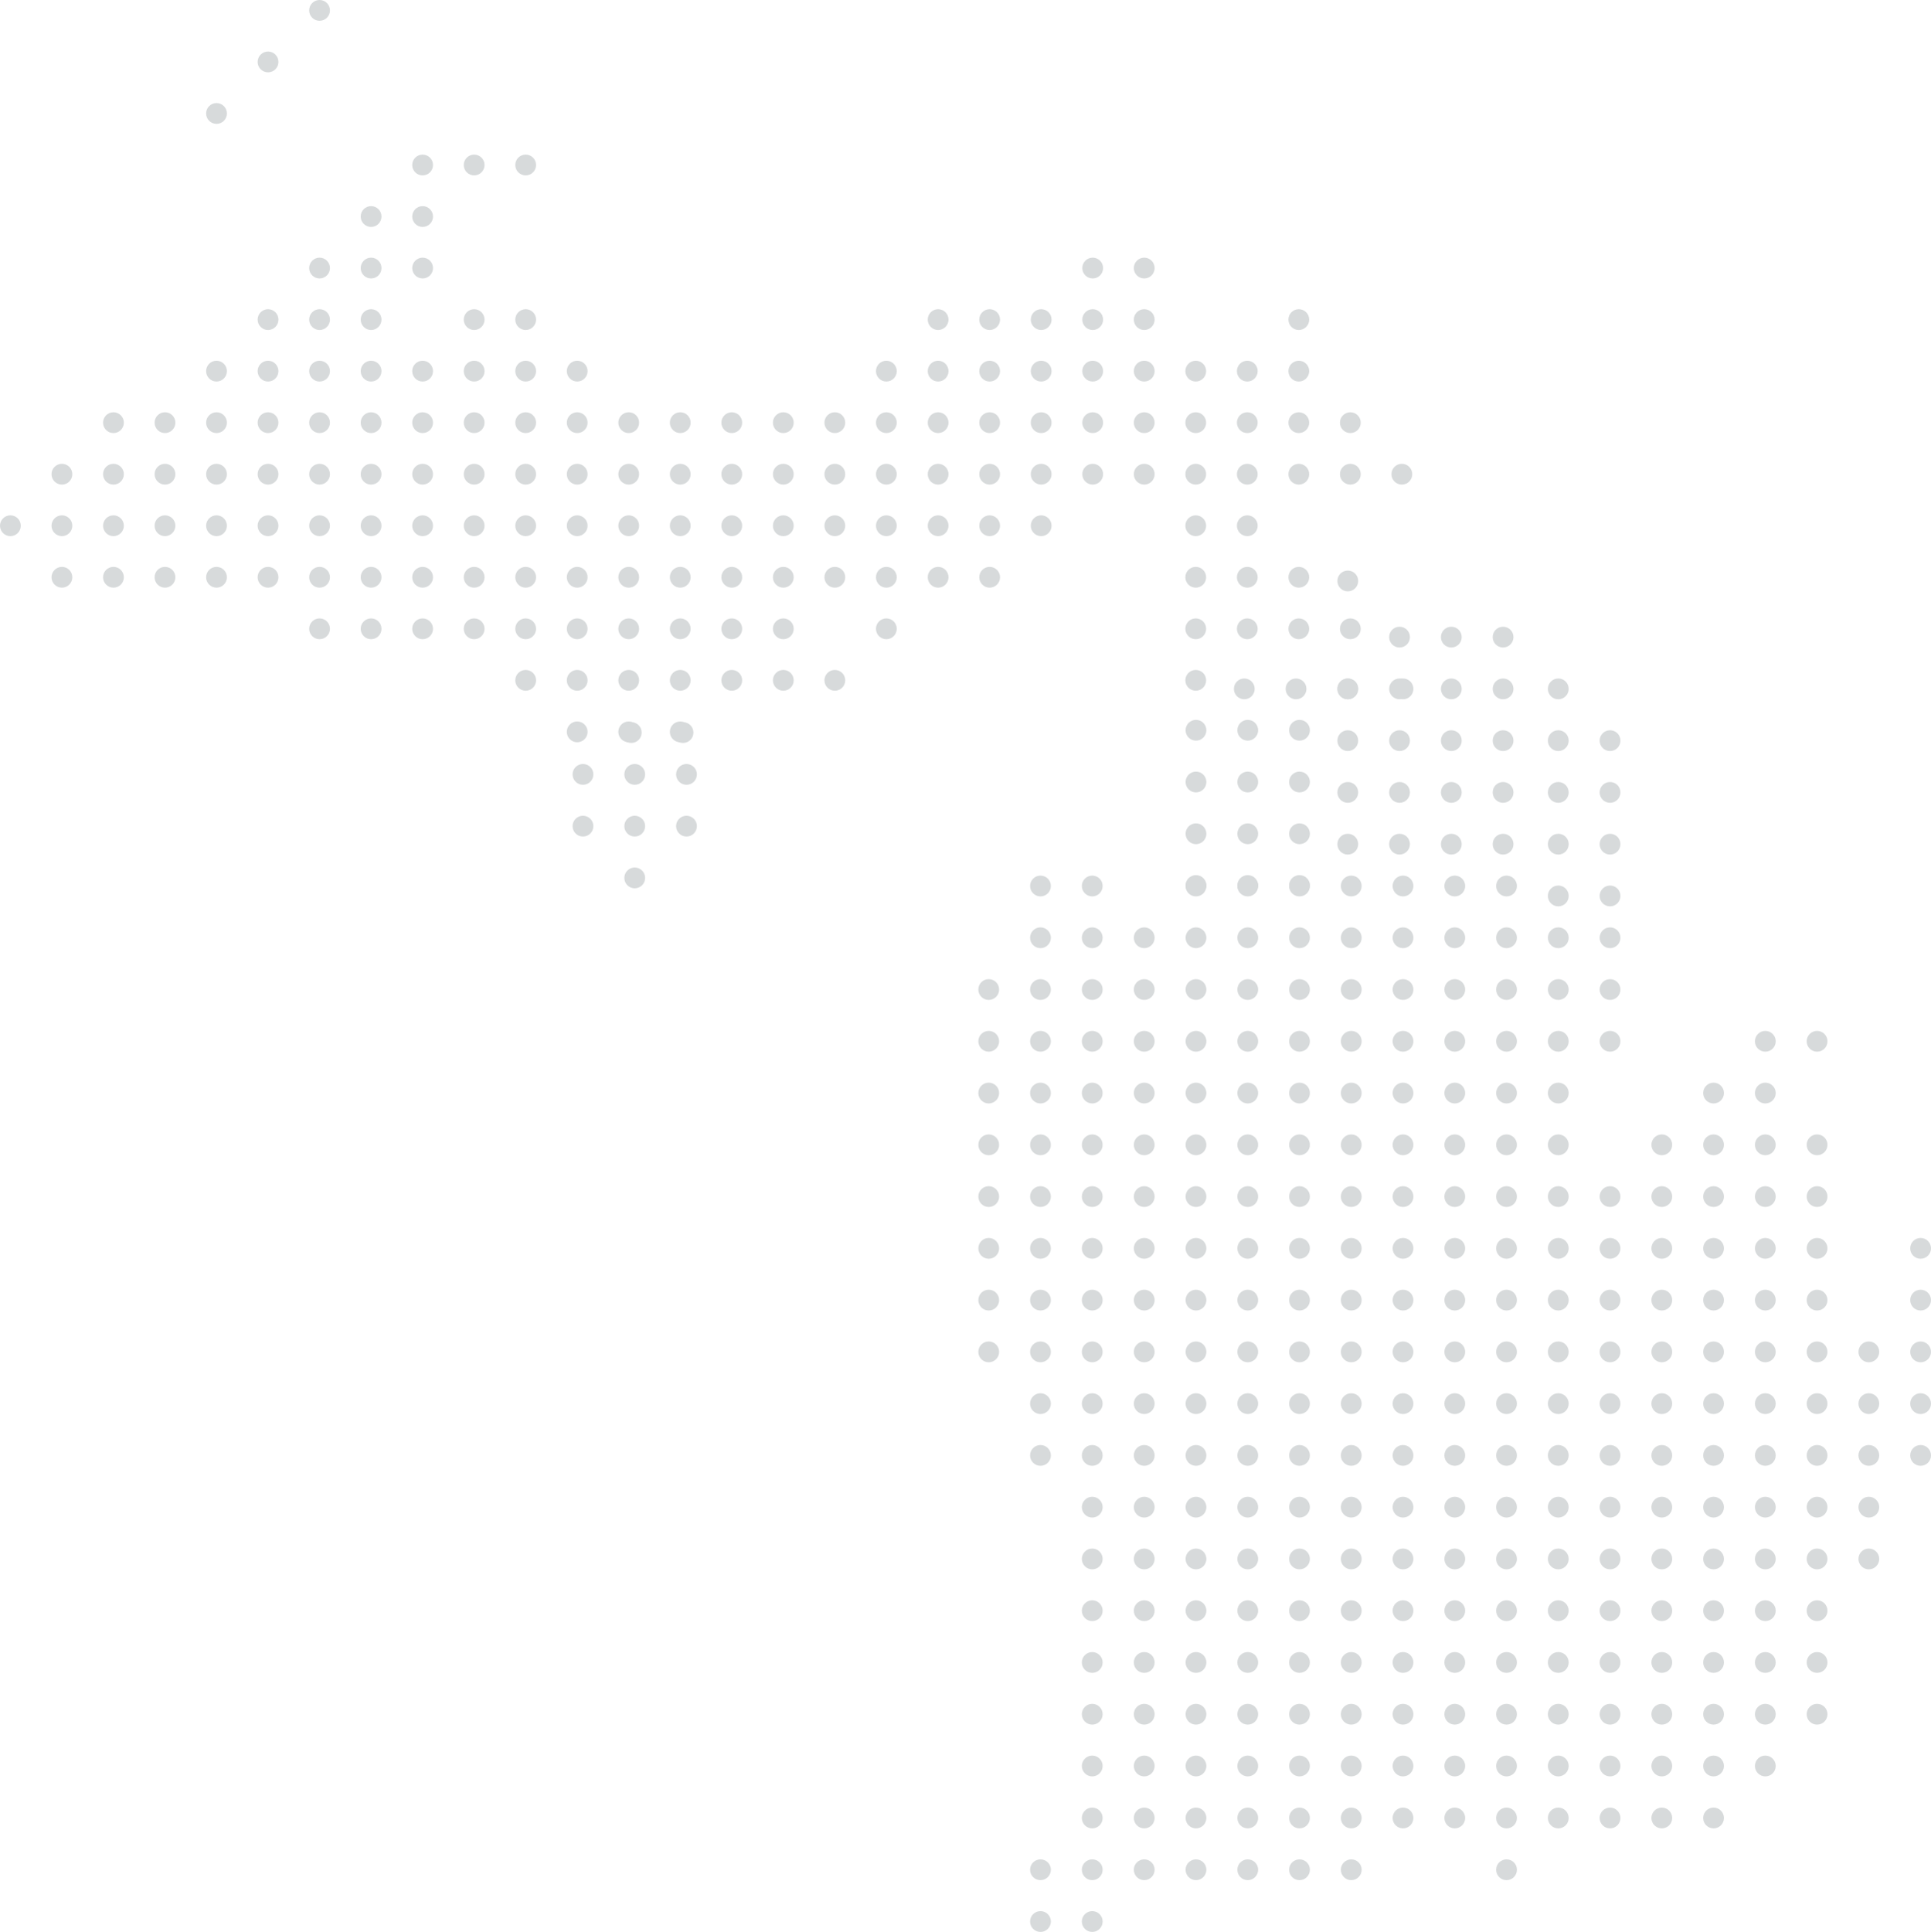 <!-- Generator: Adobe Illustrator 18.0.0, SVG Export Plug-In  -->
<svg version="1.1"
	 xmlns="http://www.w3.org/2000/svg" xmlns:xlink="http://www.w3.org/1999/xlink" xmlns:a="http://ns.adobe.com/AdobeSVGViewerExtensions/3.0/"
	 x="0px" y="0px" width="835.7px" height="835.9px" viewBox="0 0 835.7 835.9" enable-background="new 0 0 835.7 835.9"
	 xml:space="preserve">
<defs>
</defs>
<g>
	<g>
		<g>
			<g>
				<circle fill="#D7DADB" cx="472.7" cy="831.5" r="4.5"/>
			</g>
			<g>
				<circle fill="#D7DADB" cx="450.3" cy="831.5" r="4.5"/>
			</g>
		</g>
		<g>
			<g>
				<circle fill="#D7DADB" cx="652" cy="809.1" r="4.5"/>
			</g>
			<g>
				<circle fill="#D7DADB" cx="584.8" cy="809.1" r="4.5"/>
			</g>
			<g>
				<circle fill="#D7DADB" cx="562.4" cy="809.1" r="4.5"/>
			</g>
			<g>
				<circle fill="#D7DADB" cx="540" cy="809.1" r="4.5"/>
			</g>
			<g>
				<circle fill="#D7DADB" cx="517.6" cy="809.1" r="4.5"/>
			</g>
			<g>
				<circle fill="#D7DADB" cx="495.2" cy="809.1" r="4.5"/>
			</g>
			<g>
				<circle fill="#D7DADB" cx="472.7" cy="809.1" r="4.5"/>
			</g>
			<g>
				<circle fill="#D7DADB" cx="450.3" cy="809.1" r="4.5"/>
			</g>
		</g>
		<g>
			<g>
				<circle fill="#D7DADB" cx="741.6" cy="786.7" r="4.5"/>
			</g>
			<g>
				<circle fill="#D7DADB" cx="719.2" cy="786.7" r="4.5"/>
			</g>
			<g>
				<circle fill="#D7DADB" cx="696.8" cy="786.7" r="4.5"/>
			</g>
			<g>
				<circle fill="#D7DADB" cx="674.4" cy="786.7" r="4.5"/>
			</g>
			<g>
				<circle fill="#D7DADB" cx="652" cy="786.7" r="4.5"/>
			</g>
			<g>
				<circle fill="#D7DADB" cx="629.6" cy="786.7" r="4.5"/>
			</g>
			<g>
				<circle fill="#D7DADB" cx="607.2" cy="786.7" r="4.5"/>
			</g>
			<g>
				<circle fill="#D7DADB" cx="584.8" cy="786.7" r="4.5"/>
			</g>
			<g>
				<circle fill="#D7DADB" cx="562.4" cy="786.7" r="4.5"/>
			</g>
			<g>
				<circle fill="#D7DADB" cx="540" cy="786.7" r="4.5"/>
			</g>
			<g>
				<circle fill="#D7DADB" cx="517.6" cy="786.7" r="4.5"/>
			</g>
			<g>
				<circle fill="#D7DADB" cx="495.2" cy="786.7" r="4.5"/>
			</g>
			<g>
				<circle fill="#D7DADB" cx="472.7" cy="786.7" r="4.5"/>
			</g>
		</g>
		<g>
			<g>
				<circle fill="#D7DADB" cx="764" cy="764.2" r="4.5"/>
			</g>
			<g>
				<circle fill="#D7DADB" cx="741.6" cy="764.2" r="4.5"/>
			</g>
			<g>
				<circle fill="#D7DADB" cx="719.2" cy="764.2" r="4.5"/>
			</g>
			<g>
				<circle fill="#D7DADB" cx="696.8" cy="764.2" r="4.5"/>
			</g>
			<g>
				<circle fill="#D7DADB" cx="674.4" cy="764.2" r="4.5"/>
			</g>
			<g>
				<circle fill="#D7DADB" cx="652" cy="764.2" r="4.5"/>
			</g>
			<g>
				<circle fill="#D7DADB" cx="629.6" cy="764.2" r="4.5"/>
			</g>
			<g>
				<circle fill="#D7DADB" cx="607.2" cy="764.2" r="4.5"/>
			</g>
			<g>
				<circle fill="#D7DADB" cx="584.8" cy="764.2" r="4.5"/>
			</g>
			<g>
				<circle fill="#D7DADB" cx="562.4" cy="764.2" r="4.5"/>
			</g>
			<g>
				<circle fill="#D7DADB" cx="540" cy="764.2" r="4.5"/>
			</g>
			<g>
				<circle fill="#D7DADB" cx="517.6" cy="764.2" r="4.5"/>
			</g>
			<g>
				<circle fill="#D7DADB" cx="495.2" cy="764.2" r="4.5"/>
			</g>
			<g>
				<circle fill="#D7DADB" cx="472.7" cy="764.2" r="4.5"/>
			</g>
		</g>
		<g>
			<g>
				<circle fill="#D7DADB" cx="786.4" cy="741.8" r="4.5"/>
			</g>
			<g>
				<circle fill="#D7DADB" cx="764" cy="741.8" r="4.5"/>
			</g>
			<g>
				<circle fill="#D7DADB" cx="741.6" cy="741.8" r="4.5"/>
			</g>
			<g>
				<circle fill="#D7DADB" cx="719.2" cy="741.8" r="4.5"/>
			</g>
			<g>
				<circle fill="#D7DADB" cx="696.8" cy="741.8" r="4.5"/>
			</g>
			<g>
				<circle fill="#D7DADB" cx="674.4" cy="741.8" r="4.5"/>
			</g>
			<g>
				<circle fill="#D7DADB" cx="652" cy="741.8" r="4.5"/>
			</g>
			<g>
				<circle fill="#D7DADB" cx="629.6" cy="741.8" r="4.5"/>
			</g>
			<g>
				<circle fill="#D7DADB" cx="607.2" cy="741.8" r="4.5"/>
			</g>
			<g>
				<circle fill="#D7DADB" cx="584.8" cy="741.8" r="4.5"/>
			</g>
			<g>
				<circle fill="#D7DADB" cx="562.4" cy="741.8" r="4.5"/>
			</g>
			<g>
				<circle fill="#D7DADB" cx="540" cy="741.8" r="4.5"/>
			</g>
			<g>
				<circle fill="#D7DADB" cx="517.6" cy="741.8" r="4.5"/>
			</g>
			<g>
				<circle fill="#D7DADB" cx="495.2" cy="741.8" r="4.5"/>
			</g>
			<g>
				<circle fill="#D7DADB" cx="472.7" cy="741.8" r="4.5"/>
			</g>
		</g>
		<g>
			<g>
				<circle fill="#D7DADB" cx="786.4" cy="719.4" r="4.5"/>
			</g>
			<g>
				<circle fill="#D7DADB" cx="764" cy="719.4" r="4.5"/>
			</g>
			<g>
				<circle fill="#D7DADB" cx="741.6" cy="719.4" r="4.5"/>
			</g>
			<g>
				<circle fill="#D7DADB" cx="719.2" cy="719.4" r="4.5"/>
			</g>
			<g>
				<circle fill="#D7DADB" cx="696.8" cy="719.4" r="4.5"/>
			</g>
			<g>
				<circle fill="#D7DADB" cx="674.4" cy="719.4" r="4.5"/>
			</g>
			<g>
				<circle fill="#D7DADB" cx="652" cy="719.4" r="4.5"/>
			</g>
			<g>
				<circle fill="#D7DADB" cx="629.6" cy="719.4" r="4.5"/>
			</g>
			<g>
				<circle fill="#D7DADB" cx="607.2" cy="719.4" r="4.5"/>
			</g>
			<g>
				<circle fill="#D7DADB" cx="584.8" cy="719.4" r="4.5"/>
			</g>
			<g>
				<circle fill="#D7DADB" cx="562.4" cy="719.4" r="4.5"/>
			</g>
			<g>
				<circle fill="#D7DADB" cx="540" cy="719.4" r="4.5"/>
			</g>
			<g>
				<circle fill="#D7DADB" cx="517.6" cy="719.4" r="4.5"/>
			</g>
			<g>
				<circle fill="#D7DADB" cx="495.2" cy="719.4" r="4.5"/>
			</g>
			<g>
				<circle fill="#D7DADB" cx="472.7" cy="719.4" r="4.5"/>
			</g>
		</g>
		<g>
			<g>
				<circle fill="#D7DADB" cx="786.4" cy="697" r="4.5"/>
			</g>
			<g>
				<circle fill="#D7DADB" cx="764" cy="697" r="4.5"/>
			</g>
			<g>
				<circle fill="#D7DADB" cx="741.6" cy="697" r="4.5"/>
			</g>
			<g>
				<circle fill="#D7DADB" cx="719.2" cy="697" r="4.5"/>
			</g>
			<g>
				<circle fill="#D7DADB" cx="696.8" cy="697" r="4.5"/>
			</g>
			<g>
				<circle fill="#D7DADB" cx="674.4" cy="697" r="4.5"/>
			</g>
			<g>
				<circle fill="#D7DADB" cx="652" cy="697" r="4.5"/>
			</g>
			<g>
				<circle fill="#D7DADB" cx="629.6" cy="697" r="4.5"/>
			</g>
			<g>
				<circle fill="#D7DADB" cx="607.2" cy="697" r="4.5"/>
			</g>
			<g>
				<circle fill="#D7DADB" cx="584.8" cy="697" r="4.5"/>
			</g>
			<g>
				<circle fill="#D7DADB" cx="562.4" cy="697" r="4.5"/>
			</g>
			<g>
				<circle fill="#D7DADB" cx="540" cy="697" r="4.5"/>
			</g>
			<g>
				<circle fill="#D7DADB" cx="517.6" cy="697" r="4.5"/>
			</g>
			<g>
				<circle fill="#D7DADB" cx="495.2" cy="697" r="4.5"/>
			</g>
			<g>
				<circle fill="#D7DADB" cx="472.7" cy="697" r="4.5"/>
			</g>
		</g>
		<g>
			<g>
				<circle fill="#D7DADB" cx="808.8" cy="674.6" r="4.5"/>
			</g>
			<g>
				<circle fill="#D7DADB" cx="786.4" cy="674.6" r="4.5"/>
			</g>
			<g>
				<circle fill="#D7DADB" cx="764" cy="674.6" r="4.5"/>
			</g>
			<g>
				<circle fill="#D7DADB" cx="741.6" cy="674.6" r="4.5"/>
			</g>
			<g>
				<circle fill="#D7DADB" cx="719.2" cy="674.6" r="4.5"/>
			</g>
			<g>
				<circle fill="#D7DADB" cx="696.8" cy="674.6" r="4.5"/>
			</g>
			<g>
				<circle fill="#D7DADB" cx="674.4" cy="674.6" r="4.5"/>
			</g>
			<g>
				<circle fill="#D7DADB" cx="652" cy="674.6" r="4.5"/>
			</g>
			<g>
				<circle fill="#D7DADB" cx="629.6" cy="674.6" r="4.5"/>
			</g>
			<g>
				<circle fill="#D7DADB" cx="607.2" cy="674.6" r="4.5"/>
			</g>
			<g>
				<circle fill="#D7DADB" cx="584.8" cy="674.6" r="4.5"/>
			</g>
			<g>
				<circle fill="#D7DADB" cx="562.4" cy="674.6" r="4.5"/>
			</g>
			<g>
				<circle fill="#D7DADB" cx="540" cy="674.6" r="4.5"/>
			</g>
			<g>
				<circle fill="#D7DADB" cx="517.6" cy="674.6" r="4.5"/>
			</g>
			<g>
				<circle fill="#D7DADB" cx="495.2" cy="674.6" r="4.5"/>
			</g>
			<g>
				<circle fill="#D7DADB" cx="472.7" cy="674.6" r="4.5"/>
			</g>
		</g>
		<g>
			<g>
				<circle fill="#D7DADB" cx="808.8" cy="652.2" r="4.5"/>
			</g>
			<g>
				<circle fill="#D7DADB" cx="786.4" cy="652.2" r="4.5"/>
			</g>
			<g>
				<circle fill="#D7DADB" cx="764" cy="652.2" r="4.5"/>
			</g>
			<g>
				<circle fill="#D7DADB" cx="741.6" cy="652.2" r="4.5"/>
			</g>
			<g>
				<circle fill="#D7DADB" cx="719.2" cy="652.2" r="4.5"/>
			</g>
			<g>
				<circle fill="#D7DADB" cx="696.8" cy="652.2" r="4.5"/>
			</g>
			<g>
				<circle fill="#D7DADB" cx="674.4" cy="652.2" r="4.5"/>
			</g>
			<g>
				<circle fill="#D7DADB" cx="652" cy="652.2" r="4.5"/>
			</g>
			<g>
				<circle fill="#D7DADB" cx="629.6" cy="652.2" r="4.5"/>
			</g>
			<g>
				<circle fill="#D7DADB" cx="607.2" cy="652.2" r="4.5"/>
			</g>
			<g>
				<circle fill="#D7DADB" cx="584.8" cy="652.2" r="4.5"/>
			</g>
			<g>
				<circle fill="#D7DADB" cx="562.4" cy="652.2" r="4.5"/>
			</g>
			<g>
				<circle fill="#D7DADB" cx="540" cy="652.2" r="4.5"/>
			</g>
			<g>
				<circle fill="#D7DADB" cx="517.6" cy="652.2" r="4.5"/>
			</g>
			<g>
				<circle fill="#D7DADB" cx="495.2" cy="652.2" r="4.5"/>
			</g>
			<g>
				<circle fill="#D7DADB" cx="472.7" cy="652.2" r="4.5"/>
			</g>
		</g>
		<g>
			<g>
				<circle fill="#D7DADB" cx="831.2" cy="629.8" r="4.5"/>
			</g>
			<g>
				<circle fill="#D7DADB" cx="808.8" cy="629.8" r="4.5"/>
			</g>
			<g>
				<circle fill="#D7DADB" cx="786.4" cy="629.8" r="4.5"/>
			</g>
			<g>
				<circle fill="#D7DADB" cx="764" cy="629.8" r="4.5"/>
			</g>
			<g>
				<circle fill="#D7DADB" cx="741.6" cy="629.8" r="4.5"/>
			</g>
			<g>
				<circle fill="#D7DADB" cx="719.2" cy="629.8" r="4.5"/>
			</g>
			<g>
				<circle fill="#D7DADB" cx="696.8" cy="629.8" r="4.5"/>
			</g>
			<g>
				<circle fill="#D7DADB" cx="674.4" cy="629.8" r="4.5"/>
			</g>
			<g>
				<circle fill="#D7DADB" cx="652" cy="629.8" r="4.5"/>
			</g>
			<g>
				<circle fill="#D7DADB" cx="629.6" cy="629.8" r="4.5"/>
			</g>
			<g>
				<circle fill="#D7DADB" cx="607.2" cy="629.8" r="4.5"/>
			</g>
			<g>
				<circle fill="#D7DADB" cx="584.8" cy="629.8" r="4.5"/>
			</g>
			<g>
				<circle fill="#D7DADB" cx="562.4" cy="629.8" r="4.5"/>
			</g>
			<g>
				<circle fill="#D7DADB" cx="540" cy="629.8" r="4.5"/>
			</g>
			<g>
				<circle fill="#D7DADB" cx="517.6" cy="629.8" r="4.5"/>
			</g>
			<g>
				<circle fill="#D7DADB" cx="495.2" cy="629.8" r="4.5"/>
			</g>
			<g>
				<circle fill="#D7DADB" cx="472.7" cy="629.8" r="4.5"/>
			</g>
			<g>
				<circle fill="#D7DADB" cx="450.3" cy="629.8" r="4.5"/>
			</g>
		</g>
		<g>
			<g>
				<circle fill="#D7DADB" cx="831.2" cy="607.4" r="4.5"/>
			</g>
			<g>
				<circle fill="#D7DADB" cx="808.8" cy="607.4" r="4.5"/>
			</g>
			<g>
				<circle fill="#D7DADB" cx="786.4" cy="607.4" r="4.5"/>
			</g>
			<g>
				<circle fill="#D7DADB" cx="764" cy="607.4" r="4.5"/>
			</g>
			<g>
				<circle fill="#D7DADB" cx="741.6" cy="607.4" r="4.5"/>
			</g>
			<g>
				<circle fill="#D7DADB" cx="719.2" cy="607.4" r="4.5"/>
			</g>
			<g>
				<circle fill="#D7DADB" cx="696.8" cy="607.4" r="4.5"/>
			</g>
			<g>
				<circle fill="#D7DADB" cx="674.4" cy="607.4" r="4.5"/>
			</g>
			<g>
				<circle fill="#D7DADB" cx="652" cy="607.4" r="4.5"/>
			</g>
			<g>
				<circle fill="#D7DADB" cx="629.6" cy="607.4" r="4.5"/>
			</g>
			<g>
				<circle fill="#D7DADB" cx="607.2" cy="607.4" r="4.5"/>
			</g>
			<g>
				<circle fill="#D7DADB" cx="584.8" cy="607.4" r="4.5"/>
			</g>
			<g>
				<circle fill="#D7DADB" cx="562.4" cy="607.4" r="4.5"/>
			</g>
			<g>
				<circle fill="#D7DADB" cx="540" cy="607.4" r="4.5"/>
			</g>
			<g>
				<circle fill="#D7DADB" cx="517.6" cy="607.4" r="4.5"/>
			</g>
			<g>
				<circle fill="#D7DADB" cx="495.2" cy="607.4" r="4.5"/>
			</g>
			<g>
				<circle fill="#D7DADB" cx="472.7" cy="607.4" r="4.5"/>
			</g>
			<g>
				<circle fill="#D7DADB" cx="450.3" cy="607.4" r="4.5"/>
			</g>
		</g>
		<g>
			<g>
				<circle fill="#D7DADB" cx="831.2" cy="585" r="4.5"/>
			</g>
			<g>
				<circle fill="#D7DADB" cx="808.8" cy="585" r="4.5"/>
			</g>
			<g>
				<circle fill="#D7DADB" cx="786.4" cy="585" r="4.5"/>
			</g>
			<g>
				<circle fill="#D7DADB" cx="764" cy="585" r="4.5"/>
			</g>
			<g>
				<circle fill="#D7DADB" cx="741.6" cy="585" r="4.5"/>
			</g>
			<g>
				<circle fill="#D7DADB" cx="719.2" cy="585" r="4.5"/>
			</g>
			<g>
				<circle fill="#D7DADB" cx="696.8" cy="585" r="4.5"/>
			</g>
			<g>
				<circle fill="#D7DADB" cx="674.4" cy="585" r="4.5"/>
			</g>
			<g>
				<circle fill="#D7DADB" cx="652" cy="585" r="4.5"/>
			</g>
			<g>
				<circle fill="#D7DADB" cx="629.6" cy="585" r="4.5"/>
			</g>
			<g>
				<circle fill="#D7DADB" cx="607.2" cy="585" r="4.5"/>
			</g>
			<g>
				<circle fill="#D7DADB" cx="584.8" cy="585" r="4.5"/>
			</g>
			<g>
				<circle fill="#D7DADB" cx="562.4" cy="585" r="4.5"/>
			</g>
			<g>
				<circle fill="#D7DADB" cx="540" cy="585" r="4.5"/>
			</g>
			<g>
				<circle fill="#D7DADB" cx="517.6" cy="585" r="4.5"/>
			</g>
			<g>
				<circle fill="#D7DADB" cx="495.2" cy="585" r="4.5"/>
			</g>
			<g>
				<circle fill="#D7DADB" cx="472.7" cy="585" r="4.5"/>
			</g>
			<g>
				<circle fill="#D7DADB" cx="450.3" cy="585" r="4.5"/>
			</g>
			<g>
				<circle fill="#D7DADB" cx="427.9" cy="585" r="4.5"/>
			</g>
		</g>
		<g>
			<g>
				<circle fill="#D7DADB" cx="831.2" cy="562.6" r="4.5"/>
			</g>
			<g>
				<circle fill="#D7DADB" cx="786.4" cy="562.6" r="4.5"/>
			</g>
			<g>
				<circle fill="#D7DADB" cx="764" cy="562.6" r="4.5"/>
			</g>
			<g>
				<circle fill="#D7DADB" cx="741.6" cy="562.6" r="4.5"/>
			</g>
			<g>
				<circle fill="#D7DADB" cx="719.2" cy="562.6" r="4.5"/>
			</g>
			<g>
				<circle fill="#D7DADB" cx="696.8" cy="562.6" r="4.5"/>
			</g>
			<g>
				<circle fill="#D7DADB" cx="674.4" cy="562.6" r="4.5"/>
			</g>
			<g>
				<circle fill="#D7DADB" cx="652" cy="562.6" r="4.5"/>
			</g>
			<g>
				<circle fill="#D7DADB" cx="629.6" cy="562.6" r="4.5"/>
			</g>
			<g>
				<circle fill="#D7DADB" cx="607.2" cy="562.6" r="4.5"/>
			</g>
			<g>
				<circle fill="#D7DADB" cx="584.8" cy="562.6" r="4.5"/>
			</g>
			<g>
				<circle fill="#D7DADB" cx="562.4" cy="562.6" r="4.5"/>
			</g>
			<g>
				<circle fill="#D7DADB" cx="540" cy="562.6" r="4.5"/>
			</g>
			<g>
				<circle fill="#D7DADB" cx="517.6" cy="562.6" r="4.5"/>
			</g>
			<g>
				<circle fill="#D7DADB" cx="495.2" cy="562.6" r="4.5"/>
			</g>
			<g>
				<circle fill="#D7DADB" cx="472.7" cy="562.6" r="4.5"/>
			</g>
			<g>
				<circle fill="#D7DADB" cx="450.3" cy="562.6" r="4.5"/>
			</g>
			<g>
				<circle fill="#D7DADB" cx="427.9" cy="562.6" r="4.5"/>
			</g>
		</g>
		<g>
			<g>
				<circle fill="#D7DADB" cx="831.2" cy="540.2" r="4.5"/>
			</g>
			<g>
				<circle fill="#D7DADB" cx="786.4" cy="540.2" r="4.5"/>
			</g>
			<g>
				<circle fill="#D7DADB" cx="764" cy="540.2" r="4.5"/>
			</g>
			<g>
				<circle fill="#D7DADB" cx="741.6" cy="540.2" r="4.5"/>
			</g>
			<g>
				<circle fill="#D7DADB" cx="719.2" cy="540.2" r="4.5"/>
			</g>
			<g>
				<circle fill="#D7DADB" cx="696.8" cy="540.2" r="4.5"/>
			</g>
			<g>
				<circle fill="#D7DADB" cx="674.4" cy="540.2" r="4.5"/>
			</g>
			<g>
				<circle fill="#D7DADB" cx="652" cy="540.2" r="4.5"/>
			</g>
			<g>
				<circle fill="#D7DADB" cx="629.6" cy="540.2" r="4.5"/>
			</g>
			<g>
				<circle fill="#D7DADB" cx="607.2" cy="540.2" r="4.5"/>
			</g>
			<g>
				<circle fill="#D7DADB" cx="584.8" cy="540.2" r="4.5"/>
			</g>
			<g>
				<circle fill="#D7DADB" cx="562.4" cy="540.2" r="4.5"/>
			</g>
			<g>
				<circle fill="#D7DADB" cx="540" cy="540.2" r="4.5"/>
			</g>
			<g>
				<circle fill="#D7DADB" cx="517.6" cy="540.2" r="4.5"/>
			</g>
			<g>
				<circle fill="#D7DADB" cx="495.2" cy="540.2" r="4.5"/>
			</g>
			<g>
				<circle fill="#D7DADB" cx="472.7" cy="540.2" r="4.5"/>
			</g>
			<g>
				<circle fill="#D7DADB" cx="450.3" cy="540.2" r="4.5"/>
			</g>
			<g>
				<circle fill="#D7DADB" cx="427.9" cy="540.2" r="4.5"/>
			</g>
		</g>
		<g>
			<g>
				<circle fill="#D7DADB" cx="786.4" cy="517.8" r="4.5"/>
			</g>
			<g>
				<circle fill="#D7DADB" cx="764" cy="517.8" r="4.5"/>
			</g>
			<g>
				<circle fill="#D7DADB" cx="741.6" cy="517.8" r="4.5"/>
			</g>
			<g>
				<circle fill="#D7DADB" cx="719.2" cy="517.8" r="4.5"/>
			</g>
			<g>
				<circle fill="#D7DADB" cx="696.8" cy="517.8" r="4.5"/>
			</g>
			<g>
				<circle fill="#D7DADB" cx="674.4" cy="517.8" r="4.5"/>
			</g>
			<g>
				<circle fill="#D7DADB" cx="652" cy="517.8" r="4.5"/>
			</g>
			<g>
				<circle fill="#D7DADB" cx="629.6" cy="517.8" r="4.5"/>
			</g>
			<g>
				<circle fill="#D7DADB" cx="607.2" cy="517.8" r="4.5"/>
			</g>
			<g>
				<circle fill="#D7DADB" cx="584.8" cy="517.8" r="4.5"/>
			</g>
			<g>
				<circle fill="#D7DADB" cx="562.4" cy="517.8" r="4.5"/>
			</g>
			<g>
				<circle fill="#D7DADB" cx="540" cy="517.8" r="4.5"/>
			</g>
			<g>
				<circle fill="#D7DADB" cx="517.6" cy="517.8" r="4.5"/>
			</g>
			<g>
				<circle fill="#D7DADB" cx="495.2" cy="517.8" r="4.5"/>
			</g>
			<g>
				<circle fill="#D7DADB" cx="472.7" cy="517.8" r="4.5"/>
			</g>
			<g>
				<circle fill="#D7DADB" cx="450.3" cy="517.8" r="4.5"/>
			</g>
			<g>
				<circle fill="#D7DADB" cx="427.9" cy="517.8" r="4.5"/>
			</g>
		</g>
		<g>
			<g>
				<circle fill="#D7DADB" cx="786.4" cy="495.4" r="4.5"/>
			</g>
			<g>
				<circle fill="#D7DADB" cx="764" cy="495.4" r="4.5"/>
			</g>
			<g>
				<circle fill="#D7DADB" cx="741.6" cy="495.4" r="4.5"/>
			</g>
			<g>
				<circle fill="#D7DADB" cx="719.2" cy="495.4" r="4.5"/>
			</g>
			<g>
				<circle fill="#D7DADB" cx="674.4" cy="495.4" r="4.5"/>
			</g>
			<g>
				<circle fill="#D7DADB" cx="652" cy="495.4" r="4.5"/>
			</g>
			<g>
				<circle fill="#D7DADB" cx="629.6" cy="495.4" r="4.5"/>
			</g>
			<g>
				<circle fill="#D7DADB" cx="607.2" cy="495.4" r="4.5"/>
			</g>
			<g>
				<circle fill="#D7DADB" cx="584.8" cy="495.4" r="4.5"/>
			</g>
			<g>
				<circle fill="#D7DADB" cx="562.4" cy="495.4" r="4.5"/>
			</g>
			<g>
				<circle fill="#D7DADB" cx="540" cy="495.4" r="4.5"/>
			</g>
			<g>
				<circle fill="#D7DADB" cx="517.6" cy="495.4" r="4.5"/>
			</g>
			<g>
				<circle fill="#D7DADB" cx="495.2" cy="495.4" r="4.5"/>
			</g>
			<g>
				<circle fill="#D7DADB" cx="472.7" cy="495.4" r="4.5"/>
			</g>
			<g>
				<circle fill="#D7DADB" cx="450.3" cy="495.4" r="4.5"/>
			</g>
			<g>
				<circle fill="#D7DADB" cx="427.9" cy="495.4" r="4.5"/>
			</g>
		</g>
		<g>
			<g>
				<circle fill="#D7DADB" cx="764" cy="473" r="4.5"/>
			</g>
			<g>
				<circle fill="#D7DADB" cx="741.6" cy="473" r="4.5"/>
			</g>
			<g>
				<circle fill="#D7DADB" cx="674.4" cy="473" r="4.5"/>
			</g>
			<g>
				<circle fill="#D7DADB" cx="652" cy="473" r="4.5"/>
			</g>
			<g>
				<circle fill="#D7DADB" cx="629.6" cy="473" r="4.5"/>
			</g>
			<g>
				<circle fill="#D7DADB" cx="607.2" cy="473" r="4.5"/>
			</g>
			<g>
				<circle fill="#D7DADB" cx="584.8" cy="473" r="4.5"/>
			</g>
			<g>
				<circle fill="#D7DADB" cx="562.4" cy="473" r="4.5"/>
			</g>
			<g>
				<circle fill="#D7DADB" cx="540" cy="473" r="4.5"/>
			</g>
			<g>
				<circle fill="#D7DADB" cx="517.6" cy="473" r="4.5"/>
			</g>
			<g>
				<circle fill="#D7DADB" cx="495.2" cy="473" r="4.5"/>
			</g>
			<g>
				<circle fill="#D7DADB" cx="472.7" cy="473" r="4.5"/>
			</g>
			<g>
				<circle fill="#D7DADB" cx="450.3" cy="473" r="4.5"/>
			</g>
			<g>
				<circle fill="#D7DADB" cx="427.9" cy="473" r="4.5"/>
			</g>
		</g>
		<g>
			<g>
				<circle fill="#D7DADB" cx="786.4" cy="450.6" r="4.5"/>
			</g>
			<g>
				<circle fill="#D7DADB" cx="764" cy="450.6" r="4.5"/>
			</g>
			<g>
				<circle fill="#D7DADB" cx="696.8" cy="450.6" r="4.5"/>
			</g>
			<g>
				<circle fill="#D7DADB" cx="674.4" cy="450.6" r="4.5"/>
			</g>
			<g>
				<circle fill="#D7DADB" cx="652" cy="450.6" r="4.5"/>
			</g>
			<g>
				<circle fill="#D7DADB" cx="629.6" cy="450.6" r="4.5"/>
			</g>
			<g>
				<circle fill="#D7DADB" cx="607.2" cy="450.6" r="4.5"/>
			</g>
			<g>
				<circle fill="#D7DADB" cx="584.8" cy="450.6" r="4.5"/>
			</g>
			<g>
				<circle fill="#D7DADB" cx="562.4" cy="450.6" r="4.5"/>
			</g>
			<g>
				<circle fill="#D7DADB" cx="540" cy="450.6" r="4.5"/>
			</g>
			<g>
				<circle fill="#D7DADB" cx="517.6" cy="450.6" r="4.5"/>
			</g>
			<g>
				<circle fill="#D7DADB" cx="495.2" cy="450.6" r="4.5"/>
			</g>
			<g>
				<circle fill="#D7DADB" cx="472.7" cy="450.6" r="4.5"/>
			</g>
			<g>
				<circle fill="#D7DADB" cx="450.3" cy="450.6" r="4.5"/>
			</g>
			<g>
				<circle fill="#D7DADB" cx="427.9" cy="450.6" r="4.5"/>
			</g>
		</g>
		<g>
			<g>
				<circle fill="#D7DADB" cx="696.8" cy="428.2" r="4.5"/>
			</g>
			<g>
				<circle fill="#D7DADB" cx="674.4" cy="428.2" r="4.5"/>
			</g>
			<g>
				<circle fill="#D7DADB" cx="652" cy="428.2" r="4.5"/>
			</g>
			<g>
				<circle fill="#D7DADB" cx="629.6" cy="428.2" r="4.5"/>
			</g>
			<g>
				<circle fill="#D7DADB" cx="607.2" cy="428.2" r="4.5"/>
			</g>
			<g>
				<circle fill="#D7DADB" cx="584.8" cy="428.2" r="4.5"/>
			</g>
			<g>
				<circle fill="#D7DADB" cx="562.4" cy="428.2" r="4.5"/>
			</g>
			<g>
				<circle fill="#D7DADB" cx="540" cy="428.2" r="4.5"/>
			</g>
			<g>
				<circle fill="#D7DADB" cx="517.6" cy="428.2" r="4.5"/>
			</g>
			<g>
				<circle fill="#D7DADB" cx="495.2" cy="428.2" r="4.5"/>
			</g>
			<g>
				<circle fill="#D7DADB" cx="472.7" cy="428.2" r="4.5"/>
			</g>
			<g>
				<circle fill="#D7DADB" cx="450.3" cy="428.2" r="4.5"/>
			</g>
			<g>
				<circle fill="#D7DADB" cx="427.9" cy="428.2" r="4.5"/>
			</g>
		</g>
		<g>
			<g>
				<circle fill="#D7DADB" cx="696.8" cy="405.8" r="4.5"/>
			</g>
			<g>
				<circle fill="#D7DADB" cx="674.4" cy="405.8" r="4.5"/>
			</g>
			<g>
				<circle fill="#D7DADB" cx="652" cy="405.8" r="4.5"/>
			</g>
			<g>
				<circle fill="#D7DADB" cx="629.6" cy="405.8" r="4.5"/>
			</g>
			<g>
				<circle fill="#D7DADB" cx="607.2" cy="405.8" r="4.5"/>
			</g>
			<g>
				<circle fill="#D7DADB" cx="584.8" cy="405.8" r="4.5"/>
			</g>
			<g>
				<circle fill="#D7DADB" cx="562.4" cy="405.8" r="4.5"/>
			</g>
			<g>
				<circle fill="#D7DADB" cx="540" cy="405.8" r="4.5"/>
			</g>
			<g>
				<circle fill="#D7DADB" cx="517.6" cy="405.8" r="4.5"/>
			</g>
			<g>
				<circle fill="#D7DADB" cx="495.2" cy="405.8" r="4.5"/>
			</g>
			<g>
				<circle fill="#D7DADB" cx="472.7" cy="405.8" r="4.5"/>
			</g>
			<g>
				<circle fill="#D7DADB" cx="450.3" cy="405.8" r="4.5"/>
			</g>
		</g>
		<g>
			<g>
				<circle fill="#D7DADB" cx="652" cy="383.4" r="4.5"/>
			</g>
			<g>
				<circle fill="#D7DADB" cx="629.6" cy="383.4" r="4.5"/>
			</g>
			<g>
				<circle fill="#D7DADB" cx="607.2" cy="383.4" r="4.5"/>
			</g>
			<g>
				<circle fill="#D7DADB" cx="584.8" cy="383.4" r="4.5"/>
			</g>
			<g>
				<circle fill="#D7DADB" cx="562.4" cy="383.4" r="4.5"/>
			</g>
			<g>
				<circle fill="#D7DADB" cx="540" cy="383.4" r="4.5"/>
			</g>
			<g>
				<circle fill="#D7DADB" cx="517.6" cy="383.4" r="4.5"/>
			</g>
			<g>
				<circle fill="#D7DADB" cx="472.7" cy="383.4" r="4.5"/>
			</g>
			<g>
				<circle fill="#D7DADB" cx="450.3" cy="383.4" r="4.5"/>
			</g>
		</g>
	</g>
	<g>
		<g>
			<g>
				<circle fill="#D7DADB" cx="138.3" cy="4.5" r="4.5"/>
			</g>
		</g>
		<g>
			<g>
				<circle fill="#D7DADB" cx="116" cy="26.8" r="4.5"/>
			</g>
		</g>
		<g>
			<g>
				<circle fill="#D7DADB" cx="93.7" cy="49.1" r="4.5"/>
			</g>
		</g>
		<g>
			<g>
				<circle fill="#D7DADB" cx="227.5" cy="71.4" r="4.5"/>
			</g>
			<g>
				<circle fill="#D7DADB" cx="205.2" cy="71.4" r="4.5"/>
			</g>
			<g>
				<circle fill="#D7DADB" cx="182.9" cy="71.4" r="4.5"/>
			</g>
		</g>
		<g>
			<g>
				<circle fill="#D7DADB" cx="182.9" cy="93.7" r="4.5"/>
			</g>
			<g>
				<circle fill="#D7DADB" cx="160.6" cy="93.7" r="4.5"/>
			</g>
		</g>
		<g>
			<g>
				<circle fill="#D7DADB" cx="495.2" cy="116" r="4.5"/>
			</g>
			<g>
				<circle fill="#D7DADB" cx="472.9" cy="116" r="4.5"/>
			</g>
			<g>
				<circle fill="#D7DADB" cx="182.9" cy="116" r="4.5"/>
			</g>
			<g>
				<circle fill="#D7DADB" cx="160.6" cy="116" r="4.5"/>
			</g>
			<g>
				<circle fill="#D7DADB" cx="138.3" cy="116" r="4.5"/>
			</g>
		</g>
		<g>
			<g>
				<circle fill="#D7DADB" cx="562.1" cy="138.3" r="4.5"/>
			</g>
			<g>
				<circle fill="#D7DADB" cx="495.2" cy="138.3" r="4.5"/>
			</g>
			<g>
				<circle fill="#D7DADB" cx="472.9" cy="138.3" r="4.5"/>
			</g>
			<g>
				<circle fill="#D7DADB" cx="450.6" cy="138.3" r="4.5"/>
			</g>
			<g>
				<circle fill="#D7DADB" cx="428.3" cy="138.3" r="4.5"/>
			</g>
			<g>
				<circle fill="#D7DADB" cx="406" cy="138.3" r="4.5"/>
			</g>
			<g>
				<circle fill="#D7DADB" cx="227.5" cy="138.3" r="4.5"/>
			</g>
			<g>
				<circle fill="#D7DADB" cx="205.2" cy="138.3" r="4.5"/>
			</g>
			<g>
				<circle fill="#D7DADB" cx="160.6" cy="138.3" r="4.5"/>
			</g>
			<g>
				<circle fill="#D7DADB" cx="138.3" cy="138.3" r="4.5"/>
			</g>
			<g>
				<circle fill="#D7DADB" cx="116" cy="138.3" r="4.5"/>
			</g>
		</g>
		<g>
			<g>
				<circle fill="#D7DADB" cx="562.1" cy="160.6" r="4.5"/>
			</g>
			<g>
				<circle fill="#D7DADB" cx="539.8" cy="160.6" r="4.5"/>
			</g>
			<g>
				<circle fill="#D7DADB" cx="517.5" cy="160.6" r="4.5"/>
			</g>
			<g>
				<circle fill="#D7DADB" cx="495.2" cy="160.6" r="4.5"/>
			</g>
			<g>
				<circle fill="#D7DADB" cx="472.9" cy="160.6" r="4.5"/>
			</g>
			<g>
				<circle fill="#D7DADB" cx="450.6" cy="160.6" r="4.5"/>
			</g>
			<g>
				<circle fill="#D7DADB" cx="428.3" cy="160.6" r="4.5"/>
			</g>
			<g>
				<circle fill="#D7DADB" cx="406" cy="160.6" r="4.5"/>
			</g>
			<g>
				<circle fill="#D7DADB" cx="383.6" cy="160.6" r="4.5"/>
			</g>
			<g>
				<circle fill="#D7DADB" cx="249.8" cy="160.6" r="4.5"/>
			</g>
			<g>
				<circle fill="#D7DADB" cx="227.5" cy="160.6" r="4.5"/>
			</g>
			<g>
				<circle fill="#D7DADB" cx="205.2" cy="160.6" r="4.5"/>
			</g>
			<g>
				<circle fill="#D7DADB" cx="182.9" cy="160.6" r="4.5"/>
			</g>
			<g>
				<circle fill="#D7DADB" cx="160.6" cy="160.6" r="4.5"/>
			</g>
			<g>
				<circle fill="#D7DADB" cx="138.3" cy="160.6" r="4.5"/>
			</g>
			<g>
				<circle fill="#D7DADB" cx="116" cy="160.6" r="4.5"/>
			</g>
			<g>
				<circle fill="#D7DADB" cx="93.7" cy="160.6" r="4.5"/>
			</g>
		</g>
		<g>
			<g>
				<circle fill="#D7DADB" cx="584.4" cy="182.9" r="4.5"/>
			</g>
			<g>
				<circle fill="#D7DADB" cx="562.1" cy="182.9" r="4.5"/>
			</g>
			<g>
				<circle fill="#D7DADB" cx="539.8" cy="182.9" r="4.5"/>
			</g>
			<g>
				<circle fill="#D7DADB" cx="517.5" cy="182.9" r="4.5"/>
			</g>
			<g>
				<circle fill="#D7DADB" cx="495.2" cy="182.9" r="4.5"/>
			</g>
			<g>
				<circle fill="#D7DADB" cx="472.9" cy="182.9" r="4.5"/>
			</g>
			<g>
				<circle fill="#D7DADB" cx="450.6" cy="182.9" r="4.5"/>
			</g>
			<g>
				<circle fill="#D7DADB" cx="428.3" cy="182.9" r="4.5"/>
			</g>
			<g>
				<circle fill="#D7DADB" cx="406" cy="182.9" r="4.5"/>
			</g>
			<g>
				<circle fill="#D7DADB" cx="383.6" cy="182.9" r="4.5"/>
			</g>
			<g>
				<circle fill="#D7DADB" cx="361.3" cy="182.9" r="4.5"/>
			</g>
			<g>
				<circle fill="#D7DADB" cx="339" cy="182.9" r="4.5"/>
			</g>
			<g>
				<circle fill="#D7DADB" cx="316.7" cy="182.9" r="4.5"/>
			</g>
			<g>
				<circle fill="#D7DADB" cx="294.4" cy="182.9" r="4.5"/>
			</g>
			<g>
				<circle fill="#D7DADB" cx="272.1" cy="182.9" r="4.5"/>
			</g>
			<g>
				<circle fill="#D7DADB" cx="249.8" cy="182.9" r="4.5"/>
			</g>
			<g>
				<circle fill="#D7DADB" cx="227.5" cy="182.9" r="4.5"/>
			</g>
			<g>
				<circle fill="#D7DADB" cx="205.2" cy="182.9" r="4.5"/>
			</g>
			<g>
				<circle fill="#D7DADB" cx="182.9" cy="182.9" r="4.5"/>
			</g>
			<g>
				<circle fill="#D7DADB" cx="160.6" cy="182.9" r="4.5"/>
			</g>
			<g>
				<circle fill="#D7DADB" cx="138.3" cy="182.9" r="4.5"/>
			</g>
			<g>
				<circle fill="#D7DADB" cx="116" cy="182.9" r="4.5"/>
			</g>
			<g>
				<circle fill="#D7DADB" cx="93.7" cy="182.9" r="4.5"/>
			</g>
			<g>
				<circle fill="#D7DADB" cx="71.4" cy="182.9" r="4.5"/>
			</g>
			<g>
				<circle fill="#D7DADB" cx="49.1" cy="182.9" r="4.5"/>
			</g>
		</g>
		<g>
			<g>
				<circle fill="#D7DADB" cx="606.7" cy="205.2" r="4.5"/>
			</g>
			<g>
				<circle fill="#D7DADB" cx="584.4" cy="205.2" r="4.5"/>
			</g>
			<g>
				<circle fill="#D7DADB" cx="562.1" cy="205.2" r="4.5"/>
			</g>
			<g>
				<circle fill="#D7DADB" cx="539.8" cy="205.2" r="4.5"/>
			</g>
			<g>
				<circle fill="#D7DADB" cx="517.5" cy="205.2" r="4.5"/>
			</g>
			<g>
				<circle fill="#D7DADB" cx="495.2" cy="205.2" r="4.5"/>
			</g>
			<g>
				<circle fill="#D7DADB" cx="472.9" cy="205.2" r="4.5"/>
			</g>
			<g>
				<circle fill="#D7DADB" cx="450.6" cy="205.2" r="4.5"/>
			</g>
			<g>
				<circle fill="#D7DADB" cx="428.3" cy="205.2" r="4.5"/>
			</g>
			<g>
				<circle fill="#D7DADB" cx="406" cy="205.2" r="4.5"/>
			</g>
			<g>
				<circle fill="#D7DADB" cx="383.6" cy="205.2" r="4.5"/>
			</g>
			<g>
				<circle fill="#D7DADB" cx="361.3" cy="205.2" r="4.5"/>
			</g>
			<g>
				<circle fill="#D7DADB" cx="339" cy="205.2" r="4.5"/>
			</g>
			<g>
				<circle fill="#D7DADB" cx="316.7" cy="205.2" r="4.5"/>
			</g>
			<g>
				<circle fill="#D7DADB" cx="294.4" cy="205.2" r="4.5"/>
			</g>
			<g>
				<circle fill="#D7DADB" cx="272.1" cy="205.2" r="4.5"/>
			</g>
			<g>
				<circle fill="#D7DADB" cx="249.8" cy="205.2" r="4.5"/>
			</g>
			<g>
				<circle fill="#D7DADB" cx="227.5" cy="205.2" r="4.5"/>
			</g>
			<g>
				<circle fill="#D7DADB" cx="205.2" cy="205.2" r="4.5"/>
			</g>
			<g>
				<circle fill="#D7DADB" cx="182.9" cy="205.2" r="4.5"/>
			</g>
			<g>
				<circle fill="#D7DADB" cx="160.6" cy="205.2" r="4.5"/>
			</g>
			<g>
				<circle fill="#D7DADB" cx="138.3" cy="205.2" r="4.5"/>
			</g>
			<g>
				<circle fill="#D7DADB" cx="116" cy="205.2" r="4.5"/>
			</g>
			<g>
				<circle fill="#D7DADB" cx="93.7" cy="205.2" r="4.5"/>
			</g>
			<g>
				<circle fill="#D7DADB" cx="71.4" cy="205.2" r="4.5"/>
			</g>
			<g>
				<circle fill="#D7DADB" cx="49.1" cy="205.2" r="4.5"/>
			</g>
			<g>
				<circle fill="#D7DADB" cx="26.8" cy="205.2" r="4.5"/>
			</g>
		</g>
		<g>
			<g>
				<circle fill="#D7DADB" cx="539.8" cy="227.5" r="4.5"/>
			</g>
			<g>
				<circle fill="#D7DADB" cx="517.5" cy="227.5" r="4.5"/>
			</g>
			<g>
				<circle fill="#D7DADB" cx="450.6" cy="227.5" r="4.5"/>
			</g>
			<g>
				<circle fill="#D7DADB" cx="428.3" cy="227.5" r="4.5"/>
			</g>
			<g>
				<circle fill="#D7DADB" cx="406" cy="227.5" r="4.5"/>
			</g>
			<g>
				<circle fill="#D7DADB" cx="383.6" cy="227.5" r="4.5"/>
			</g>
			<g>
				<circle fill="#D7DADB" cx="361.3" cy="227.5" r="4.5"/>
			</g>
			<g>
				<circle fill="#D7DADB" cx="339" cy="227.5" r="4.5"/>
			</g>
			<g>
				<circle fill="#D7DADB" cx="316.7" cy="227.5" r="4.5"/>
			</g>
			<g>
				<circle fill="#D7DADB" cx="294.4" cy="227.5" r="4.5"/>
			</g>
			<g>
				<circle fill="#D7DADB" cx="272.1" cy="227.5" r="4.5"/>
			</g>
			<g>
				<circle fill="#D7DADB" cx="249.8" cy="227.5" r="4.5"/>
			</g>
			<g>
				<circle fill="#D7DADB" cx="227.5" cy="227.5" r="4.5"/>
			</g>
			<g>
				<circle fill="#D7DADB" cx="205.2" cy="227.5" r="4.5"/>
			</g>
			<g>
				<circle fill="#D7DADB" cx="182.9" cy="227.5" r="4.5"/>
			</g>
			<g>
				<circle fill="#D7DADB" cx="160.6" cy="227.5" r="4.5"/>
			</g>
			<g>
				<circle fill="#D7DADB" cx="138.3" cy="227.5" r="4.5"/>
			</g>
			<g>
				<circle fill="#D7DADB" cx="116" cy="227.5" r="4.5"/>
			</g>
			<g>
				<circle fill="#D7DADB" cx="93.7" cy="227.5" r="4.5"/>
			</g>
			<g>
				<circle fill="#D7DADB" cx="71.4" cy="227.5" r="4.5"/>
			</g>
			<g>
				<circle fill="#D7DADB" cx="49.1" cy="227.5" r="4.5"/>
			</g>
			<g>
				<circle fill="#D7DADB" cx="26.8" cy="227.5" r="4.5"/>
			</g>
			<g>
				<circle fill="#D7DADB" cx="4.5" cy="227.5" r="4.5"/>
			</g>
		</g>
		<g>
			<g>
				<circle fill="#D7DADB" cx="562.1" cy="249.8" r="4.5"/>
			</g>
			<g>
				<circle fill="#D7DADB" cx="539.8" cy="249.8" r="4.5"/>
			</g>
			<g>
				<circle fill="#D7DADB" cx="517.5" cy="249.8" r="4.5"/>
			</g>
			<g>
				<circle fill="#D7DADB" cx="428.3" cy="249.8" r="4.5"/>
			</g>
			<g>
				<circle fill="#D7DADB" cx="406" cy="249.8" r="4.5"/>
			</g>
			<g>
				<circle fill="#D7DADB" cx="383.6" cy="249.8" r="4.5"/>
			</g>
			<g>
				<circle fill="#D7DADB" cx="361.3" cy="249.8" r="4.5"/>
			</g>
			<g>
				<circle fill="#D7DADB" cx="339" cy="249.8" r="4.5"/>
			</g>
			<g>
				<circle fill="#D7DADB" cx="316.7" cy="249.8" r="4.5"/>
			</g>
			<g>
				<circle fill="#D7DADB" cx="294.4" cy="249.8" r="4.5"/>
			</g>
			<g>
				<circle fill="#D7DADB" cx="272.1" cy="249.8" r="4.5"/>
			</g>
			<g>
				<circle fill="#D7DADB" cx="249.8" cy="249.8" r="4.5"/>
			</g>
			<g>
				<circle fill="#D7DADB" cx="227.5" cy="249.8" r="4.5"/>
			</g>
			<g>
				<circle fill="#D7DADB" cx="205.2" cy="249.8" r="4.5"/>
			</g>
			<g>
				<circle fill="#D7DADB" cx="182.9" cy="249.8" r="4.5"/>
			</g>
			<g>
				<circle fill="#D7DADB" cx="160.6" cy="249.8" r="4.5"/>
			</g>
			<g>
				<circle fill="#D7DADB" cx="138.3" cy="249.8" r="4.5"/>
			</g>
			<g>
				<circle fill="#D7DADB" cx="116" cy="249.8" r="4.5"/>
			</g>
			<g>
				<circle fill="#D7DADB" cx="93.7" cy="249.8" r="4.5"/>
			</g>
			<g>
				<circle fill="#D7DADB" cx="71.4" cy="249.8" r="4.5"/>
			</g>
			<g>
				<circle fill="#D7DADB" cx="49.1" cy="249.8" r="4.5"/>
			</g>
			<g>
				<circle fill="#D7DADB" cx="26.8" cy="249.8" r="4.5"/>
			</g>
		</g>
		<g>
			<g>
				<circle fill="#D7DADB" cx="584.4" cy="272.1" r="4.5"/>
			</g>
			<g>
				<circle fill="#D7DADB" cx="562.1" cy="272.1" r="4.5"/>
			</g>
			<g>
				<circle fill="#D7DADB" cx="539.8" cy="272.1" r="4.5"/>
			</g>
			<g>
				<circle fill="#D7DADB" cx="517.5" cy="272.1" r="4.5"/>
			</g>
			<g>
				<circle fill="#D7DADB" cx="383.6" cy="272.1" r="4.5"/>
			</g>
			<g>
				<circle fill="#D7DADB" cx="339" cy="272.1" r="4.5"/>
			</g>
			<g>
				<circle fill="#D7DADB" cx="316.7" cy="272.1" r="4.5"/>
			</g>
			<g>
				<circle fill="#D7DADB" cx="294.4" cy="272.1" r="4.5"/>
			</g>
			<g>
				<circle fill="#D7DADB" cx="272.1" cy="272.1" r="4.5"/>
			</g>
			<g>
				<circle fill="#D7DADB" cx="249.8" cy="272.1" r="4.5"/>
			</g>
			<g>
				<circle fill="#D7DADB" cx="227.5" cy="272.1" r="4.5"/>
			</g>
			<g>
				<circle fill="#D7DADB" cx="205.2" cy="272.1" r="4.5"/>
			</g>
			<g>
				<circle fill="#D7DADB" cx="182.9" cy="272.1" r="4.5"/>
			</g>
			<g>
				<circle fill="#D7DADB" cx="160.6" cy="272.1" r="4.5"/>
			</g>
			<g>
				<circle fill="#D7DADB" cx="138.3" cy="272.1" r="4.5"/>
			</g>
		</g>
		<g>
			<g>
				<circle fill="#D7DADB" cx="517.5" cy="294.4" r="4.5"/>
			</g>
			<g>
				<circle fill="#D7DADB" cx="361.3" cy="294.4" r="4.5"/>
			</g>
			<g>
				<circle fill="#D7DADB" cx="339" cy="294.4" r="4.5"/>
			</g>
			<g>
				<circle fill="#D7DADB" cx="316.7" cy="294.4" r="4.5"/>
			</g>
			<g>
				<circle fill="#D7DADB" cx="294.4" cy="294.4" r="4.5"/>
			</g>
			<g>
				<circle fill="#D7DADB" cx="272.1" cy="294.4" r="4.5"/>
			</g>
			<g>
				<circle fill="#D7DADB" cx="249.8" cy="294.4" r="4.5"/>
			</g>
			<g>
				<circle fill="#D7DADB" cx="227.5" cy="294.4" r="4.5"/>
			</g>
		</g>
		<g>
			<g>
				<circle fill="#D7DADB" cx="294.4" cy="316.7" r="4.5"/>
			</g>
			<g>
				<circle fill="#D7DADB" cx="272.1" cy="316.7" r="4.5"/>
			</g>
			<g>
				<circle fill="#D7DADB" cx="249.8" cy="316.7" r="4.5"/>
			</g>
		</g>
	</g>
	<path fill="#D7DADB" d="M696.8,392.2c-2.5,0-4.5-2-4.5-4.5c0-2.5,2-4.5,4.5-4.5c2.5,0,4.5,2,4.5,4.5
		C701.3,390.2,699.3,392.2,696.8,392.2"/>
	<path fill="#D7DADB" d="M674.4,392.2c-2.5,0-4.5-2-4.5-4.5c0-2.5,2-4.5,4.5-4.5c2.5,0,4.5,2,4.5,4.5
		C678.9,390.2,676.9,392.2,674.4,392.2"/>
	<g>
		<circle fill="#D7DADB" cx="696.8" cy="365.3" r="4.5"/>
	</g>
	<g>
		<circle fill="#D7DADB" cx="674.4" cy="365.3" r="4.5"/>
	</g>
	<g>
		<circle fill="#D7DADB" cx="696.8" cy="342.9" r="4.5"/>
	</g>
	<g>
		<circle fill="#D7DADB" cx="674.4" cy="342.9" r="4.5"/>
	</g>
	<g>
		<circle fill="#D7DADB" cx="696.8" cy="320.5" r="4.5"/>
	</g>
	<g>
		<circle fill="#D7DADB" cx="674.4" cy="320.5" r="4.5"/>
	</g>
	<g>
		<circle fill="#D7DADB" cx="674.4" cy="298.1" r="4.5"/>
	</g>
	<path fill="#D7DADB" d="M650.5,369.8c-2.5,0-4.5-2-4.5-4.5c0-2.5,2-4.5,4.5-4.5c2.5,0,4.5,2,4.5,4.5
		C655,367.8,653,369.8,650.5,369.8"/>
	<path fill="#D7DADB" d="M628.1,369.8c-2.5,0-4.5-2-4.5-4.5c0-2.5,2-4.5,4.5-4.5c2.5,0,4.5,2,4.5,4.5
		C632.6,367.8,630.6,369.8,628.1,369.8"/>
	<path fill="#D7DADB" d="M605.7,369.8c-2.5,0-4.5-2-4.5-4.5c0-2.5,2-4.5,4.5-4.5c2.5,0,4.5,2,4.5,4.5
		C610.2,367.8,608.1,369.8,605.7,369.8"/>
	<path fill="#D7DADB" d="M583.3,369.8c-2.5,0-4.5-2-4.5-4.5c0-2.5,2-4.5,4.5-4.5c2.5,0,4.5,2,4.5,4.5
		C587.8,367.8,585.7,369.8,583.3,369.8"/>
	<g>
		<circle fill="#D7DADB" cx="650.5" cy="342.9" r="4.5"/>
	</g>
	<g>
		<circle fill="#D7DADB" cx="628.1" cy="342.9" r="4.5"/>
	</g>
	<g>
		<circle fill="#D7DADB" cx="605.7" cy="342.9" r="4.5"/>
	</g>
	<g>
		<circle fill="#D7DADB" cx="583.3" cy="342.9" r="4.5"/>
	</g>
	<g>
		<circle fill="#D7DADB" cx="650.5" cy="320.5" r="4.5"/>
	</g>
	<g>
		<circle fill="#D7DADB" cx="628.1" cy="320.5" r="4.5"/>
	</g>
	<g>
		<circle fill="#D7DADB" cx="605.7" cy="320.5" r="4.5"/>
	</g>
	<g>
		<circle fill="#D7DADB" cx="583.3" cy="320.5" r="4.5"/>
	</g>
	<g>
		<circle fill="#D7DADB" cx="650.5" cy="298.1" r="4.5"/>
	</g>
	<g>
		<circle fill="#D7DADB" cx="628.1" cy="298.1" r="4.5"/>
	</g>
	<g>
		<circle fill="#D7DADB" cx="605.7" cy="298.1" r="4.5"/>
	</g>
	<g>
		<circle fill="#D7DADB" cx="583.3" cy="298.1" r="4.5"/>
	</g>
	<g>
		<circle fill="#D7DADB" cx="650.5" cy="275.7" r="4.5"/>
	</g>
	<g>
		<circle fill="#D7DADB" cx="628.1" cy="275.7" r="4.5"/>
	</g>
	<g>
		<circle fill="#D7DADB" cx="605.7" cy="275.7" r="4.5"/>
	</g>
	<g>
		<circle fill="#D7DADB" cx="583.3" cy="251.4" r="4.5"/>
	</g>
	<g>
		<path fill="#D7DADB" d="M292.7,379.9"/>
		<path fill="#D7DADB" d="M297.1,384.4"/>
	</g>
	<g>
		<circle fill="#D7DADB" cx="274.7" cy="379.9" r="4.5"/>
	</g>
	<g>
		<circle fill="#D7DADB" cx="297.1" cy="357.5" r="4.5"/>
	</g>
	<g>
		<circle fill="#D7DADB" cx="274.7" cy="357.5" r="4.5"/>
	</g>
	<g>
		<circle fill="#D7DADB" cx="252.3" cy="357.5" r="4.5"/>
	</g>
	<g>
		<circle fill="#D7DADB" cx="297.1" cy="335.1" r="4.5"/>
	</g>
	<g>
		<circle fill="#D7DADB" cx="274.7" cy="335.1" r="4.5"/>
	</g>
	<g>
		<circle fill="#D7DADB" cx="252.3" cy="335.1" r="4.5"/>
	</g>
	<path fill="#D7DADB" d="M295.6,321.5c-2.5,0-4.5-2-4.5-4.5c0-2.5,2-4.5,4.5-4.5c2.5,0,4.5,2,4.5,4.5
		C300.1,319.5,298.1,321.5,295.6,321.5"/>
	<path fill="#D7DADB" d="M273.2,321.5c-2.5,0-4.5-2-4.5-4.5c0-2.5,2-4.5,4.5-4.5c2.5,0,4.5,2,4.5,4.5
		C277.7,319.5,275.7,321.5,273.2,321.5"/>
	<path fill="#D7DADB" d="M562.4,387.7c-2.5,0-4.5-2-4.5-4.5c0-2.5,2-4.5,4.5-4.5c2.5,0,4.5,2,4.5,4.5
		C566.8,385.7,564.8,387.7,562.4,387.7"/>
	<path fill="#D7DADB" d="M540,387.7c-2.5,0-4.5-2-4.5-4.5c0-2.5,2-4.5,4.5-4.5c2.5,0,4.5,2,4.5,4.5
		C544.4,385.7,542.4,387.7,540,387.7"/>
	<path fill="#D7DADB" d="M517.6,387.7c-2.5,0-4.5-2-4.5-4.5c0-2.5,2-4.5,4.5-4.5c2.5,0,4.5,2,4.5,4.5
		C522,385.7,520,387.7,517.6,387.7"/>
	<g>
		<circle fill="#D7DADB" cx="562.4" cy="360.8" r="4.5"/>
	</g>
	<g>
		<circle fill="#D7DADB" cx="540" cy="360.8" r="4.5"/>
	</g>
	<g>
		<circle fill="#D7DADB" cx="517.6" cy="360.8" r="4.5"/>
	</g>
	<g>
		<circle fill="#D7DADB" cx="562.4" cy="338.4" r="4.5"/>
	</g>
	<g>
		<circle fill="#D7DADB" cx="540" cy="338.4" r="4.5"/>
	</g>
	<g>
		<circle fill="#D7DADB" cx="517.6" cy="338.4" r="4.5"/>
	</g>
	<g>
		<circle fill="#D7DADB" cx="562.4" cy="316" r="4.5"/>
	</g>
	<g>
		<circle fill="#D7DADB" cx="540" cy="316" r="4.5"/>
	</g>
	<g>
		<circle fill="#D7DADB" cx="517.6" cy="316" r="4.5"/>
	</g>
	<g>
		<circle fill="#D7DADB" cx="607.2" cy="298.1" r="4.5"/>
	</g>
	<g>
		<circle fill="#D7DADB" cx="583.3" cy="298.1" r="4.5"/>
	</g>
	<g>
		<circle fill="#D7DADB" cx="560.9" cy="298.1" r="4.5"/>
	</g>
	<g>
		<circle fill="#D7DADB" cx="538.5" cy="298.1" r="4.5"/>
	</g>
</g>
</svg>
